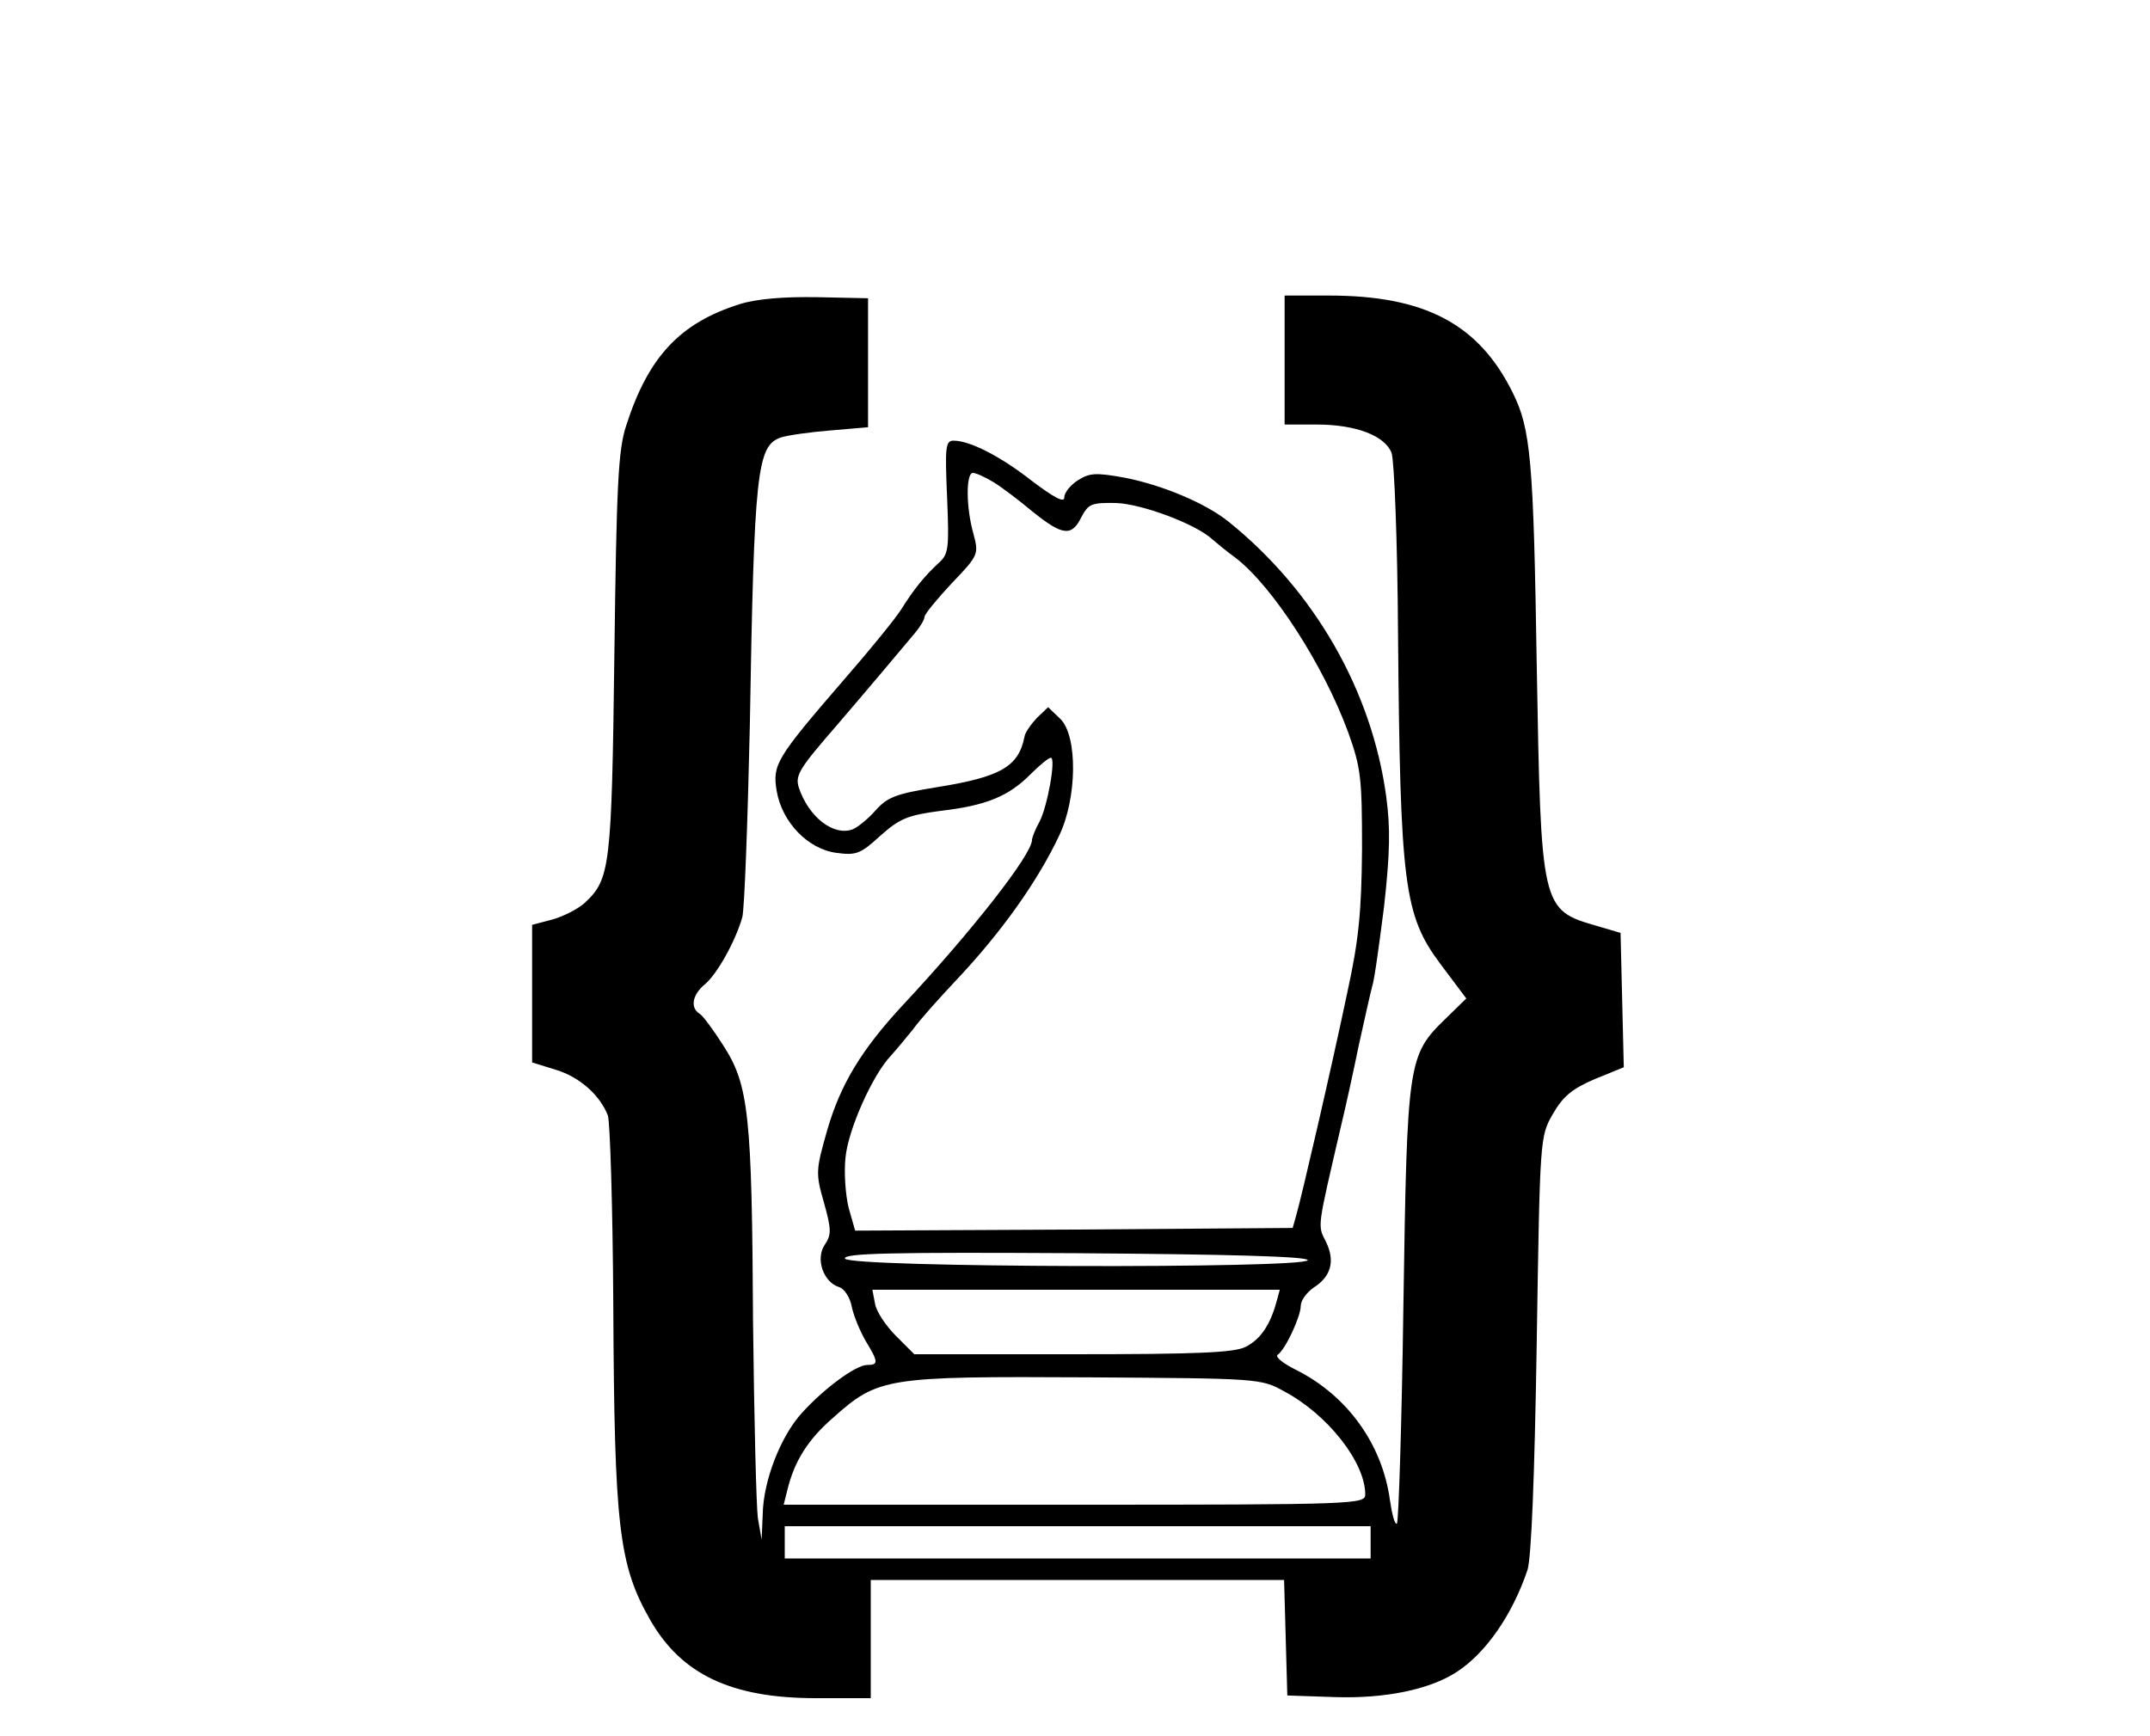 <?xml version="1.0" standalone="no"?>
<!DOCTYPE svg PUBLIC "-//W3C//DTD SVG 20010904//EN"
 "http://www.w3.org/TR/2001/REC-SVG-20010904/DTD/svg10.dtd">
<svg version="1.0" xmlns="http://www.w3.org/2000/svg"
 width="400pt" height="323pt" viewBox="0 0 400 323"
 preserveAspectRatio="xMidYMid meet">
<g transform="translate(0,323) scale(0.1,-0.1)"
fill="#000000" stroke="none">
<path d="M1376 2664 c-111 -35 -170 -98 -211 -226 -15 -45 -18 -112 -22 -427
-5 -396 -8 -417 -55 -461 -12 -11 -39 -25 -60 -31 l-38 -10 0 -128 0 -128 42
-13 c45 -13 84 -47 99 -86 4 -13 9 -171 10 -352 2 -413 10 -484 69 -587 58
-101 151 -145 308 -145 l102 0 0 110 0 110 385 0 384 0 3 -107 3 -108 89 -3
c93 -3 175 14 225 46 56 36 105 108 133 191 7 24 13 170 17 421 6 384 6 385
30 427 19 33 36 47 78 65 l54 22 -3 125 -3 125 -44 13 c-104 30 -104 32 -112
488 -6 379 -11 437 -45 505 -63 127 -163 180 -341 180 l-83 0 0 -120 0 -120
60 0 c73 0 127 -21 139 -53 5 -14 11 -166 12 -338 4 -466 11 -522 79 -613 l48
-64 -39 -38 c-70 -68 -71 -80 -78 -531 -3 -221 -9 -404 -12 -408 -4 -3 -9 16
-13 43 -14 104 -79 195 -175 243 -24 12 -39 24 -34 28 14 9 43 71 43 91 0 10
11 25 24 34 33 21 40 50 23 85 -16 32 -17 22 28 216 8 33 23 101 33 150 11 50
22 99 25 110 4 11 13 78 22 148 11 100 12 145 4 205 -27 197 -133 382 -293
511 -42 34 -122 68 -193 82 -55 10 -66 9 -88 -5 -14 -9 -25 -23 -25 -32 0 -10
-19 0 -60 31 -60 47 -116 75 -146 75 -15 0 -16 -12 -12 -105 4 -96 3 -106 -16
-123 -25 -23 -45 -47 -70 -87 -11 -17 -58 -75 -106 -130 -127 -147 -133 -158
-125 -207 10 -58 58 -108 111 -115 37 -5 45 -2 82 32 36 32 51 38 111 46 86
10 127 27 168 68 17 17 34 31 38 31 10 0 -6 -90 -21 -119 -8 -14 -14 -30 -14
-34 0 -27 -112 -170 -240 -307 -77 -83 -116 -147 -141 -233 -21 -74 -22 -80
-6 -135 14 -50 14 -60 1 -79 -17 -26 -2 -69 27 -78 10 -3 21 -20 24 -38 4 -18
16 -46 26 -63 23 -38 24 -44 2 -44 -20 0 -78 -42 -120 -88 -40 -43 -73 -127
-74 -190 l-2 -47 -7 40 c-3 22 -7 186 -9 365 -2 386 -8 441 -55 514 -19 30
-39 57 -45 60 -17 11 -13 35 10 54 23 19 57 80 70 125 4 15 10 175 14 355 8
474 13 523 58 538 12 4 54 10 92 13 l70 6 0 120 0 120 -95 2 c-62 1 -112 -3
-144 -13z m472 -331 c15 -9 48 -34 73 -55 56 -45 73 -47 91 -10 13 24 18 27
65 26 48 -2 148 -39 179 -68 7 -6 26 -22 44 -35 68 -53 162 -198 208 -323 24
-67 26 -85 26 -218 -1 -116 -6 -169 -27 -265 -30 -143 -85 -380 -95 -415 l-7
-25 -407 -3 -407 -2 -12 42 c-6 24 -9 66 -6 94 5 52 50 153 84 189 10 11 29
34 42 50 12 17 48 57 79 90 86 91 153 186 193 271 33 70 34 184 2 216 l-23 22
-21 -20 c-11 -12 -22 -27 -23 -35 -11 -56 -45 -75 -164 -94 -74 -12 -91 -18
-113 -43 -14 -16 -33 -31 -42 -35 -36 -14 -83 23 -101 78 -7 23 2 36 74 119
25 29 63 74 85 100 22 26 48 57 58 69 9 11 17 24 17 29 0 5 23 33 51 63 50 52
50 54 40 92 -14 49 -14 113 -1 113 6 0 23 -8 38 -17z m585 -1448 c-5 -16 -855
-14 -861 3 -3 10 85 12 430 10 282 -2 432 -6 431 -13z m-58 -77 c-12 -44 -30
-70 -57 -84 -21 -11 -87 -14 -322 -14 l-295 0 -34 34 c-19 19 -37 46 -39 60
l-5 26 379 0 379 0 -6 -22z m14 -167 c81 -43 151 -132 151 -192 0 -18 -18 -19
-541 -19 l-541 0 7 28 c13 53 38 93 84 133 85 76 98 78 476 76 316 -2 321 -2
364 -26z m161 -281 l0 -30 -545 0 -545 0 0 30 0 30 545 0 545 0 0 -30z"/>
</g>
</svg>
